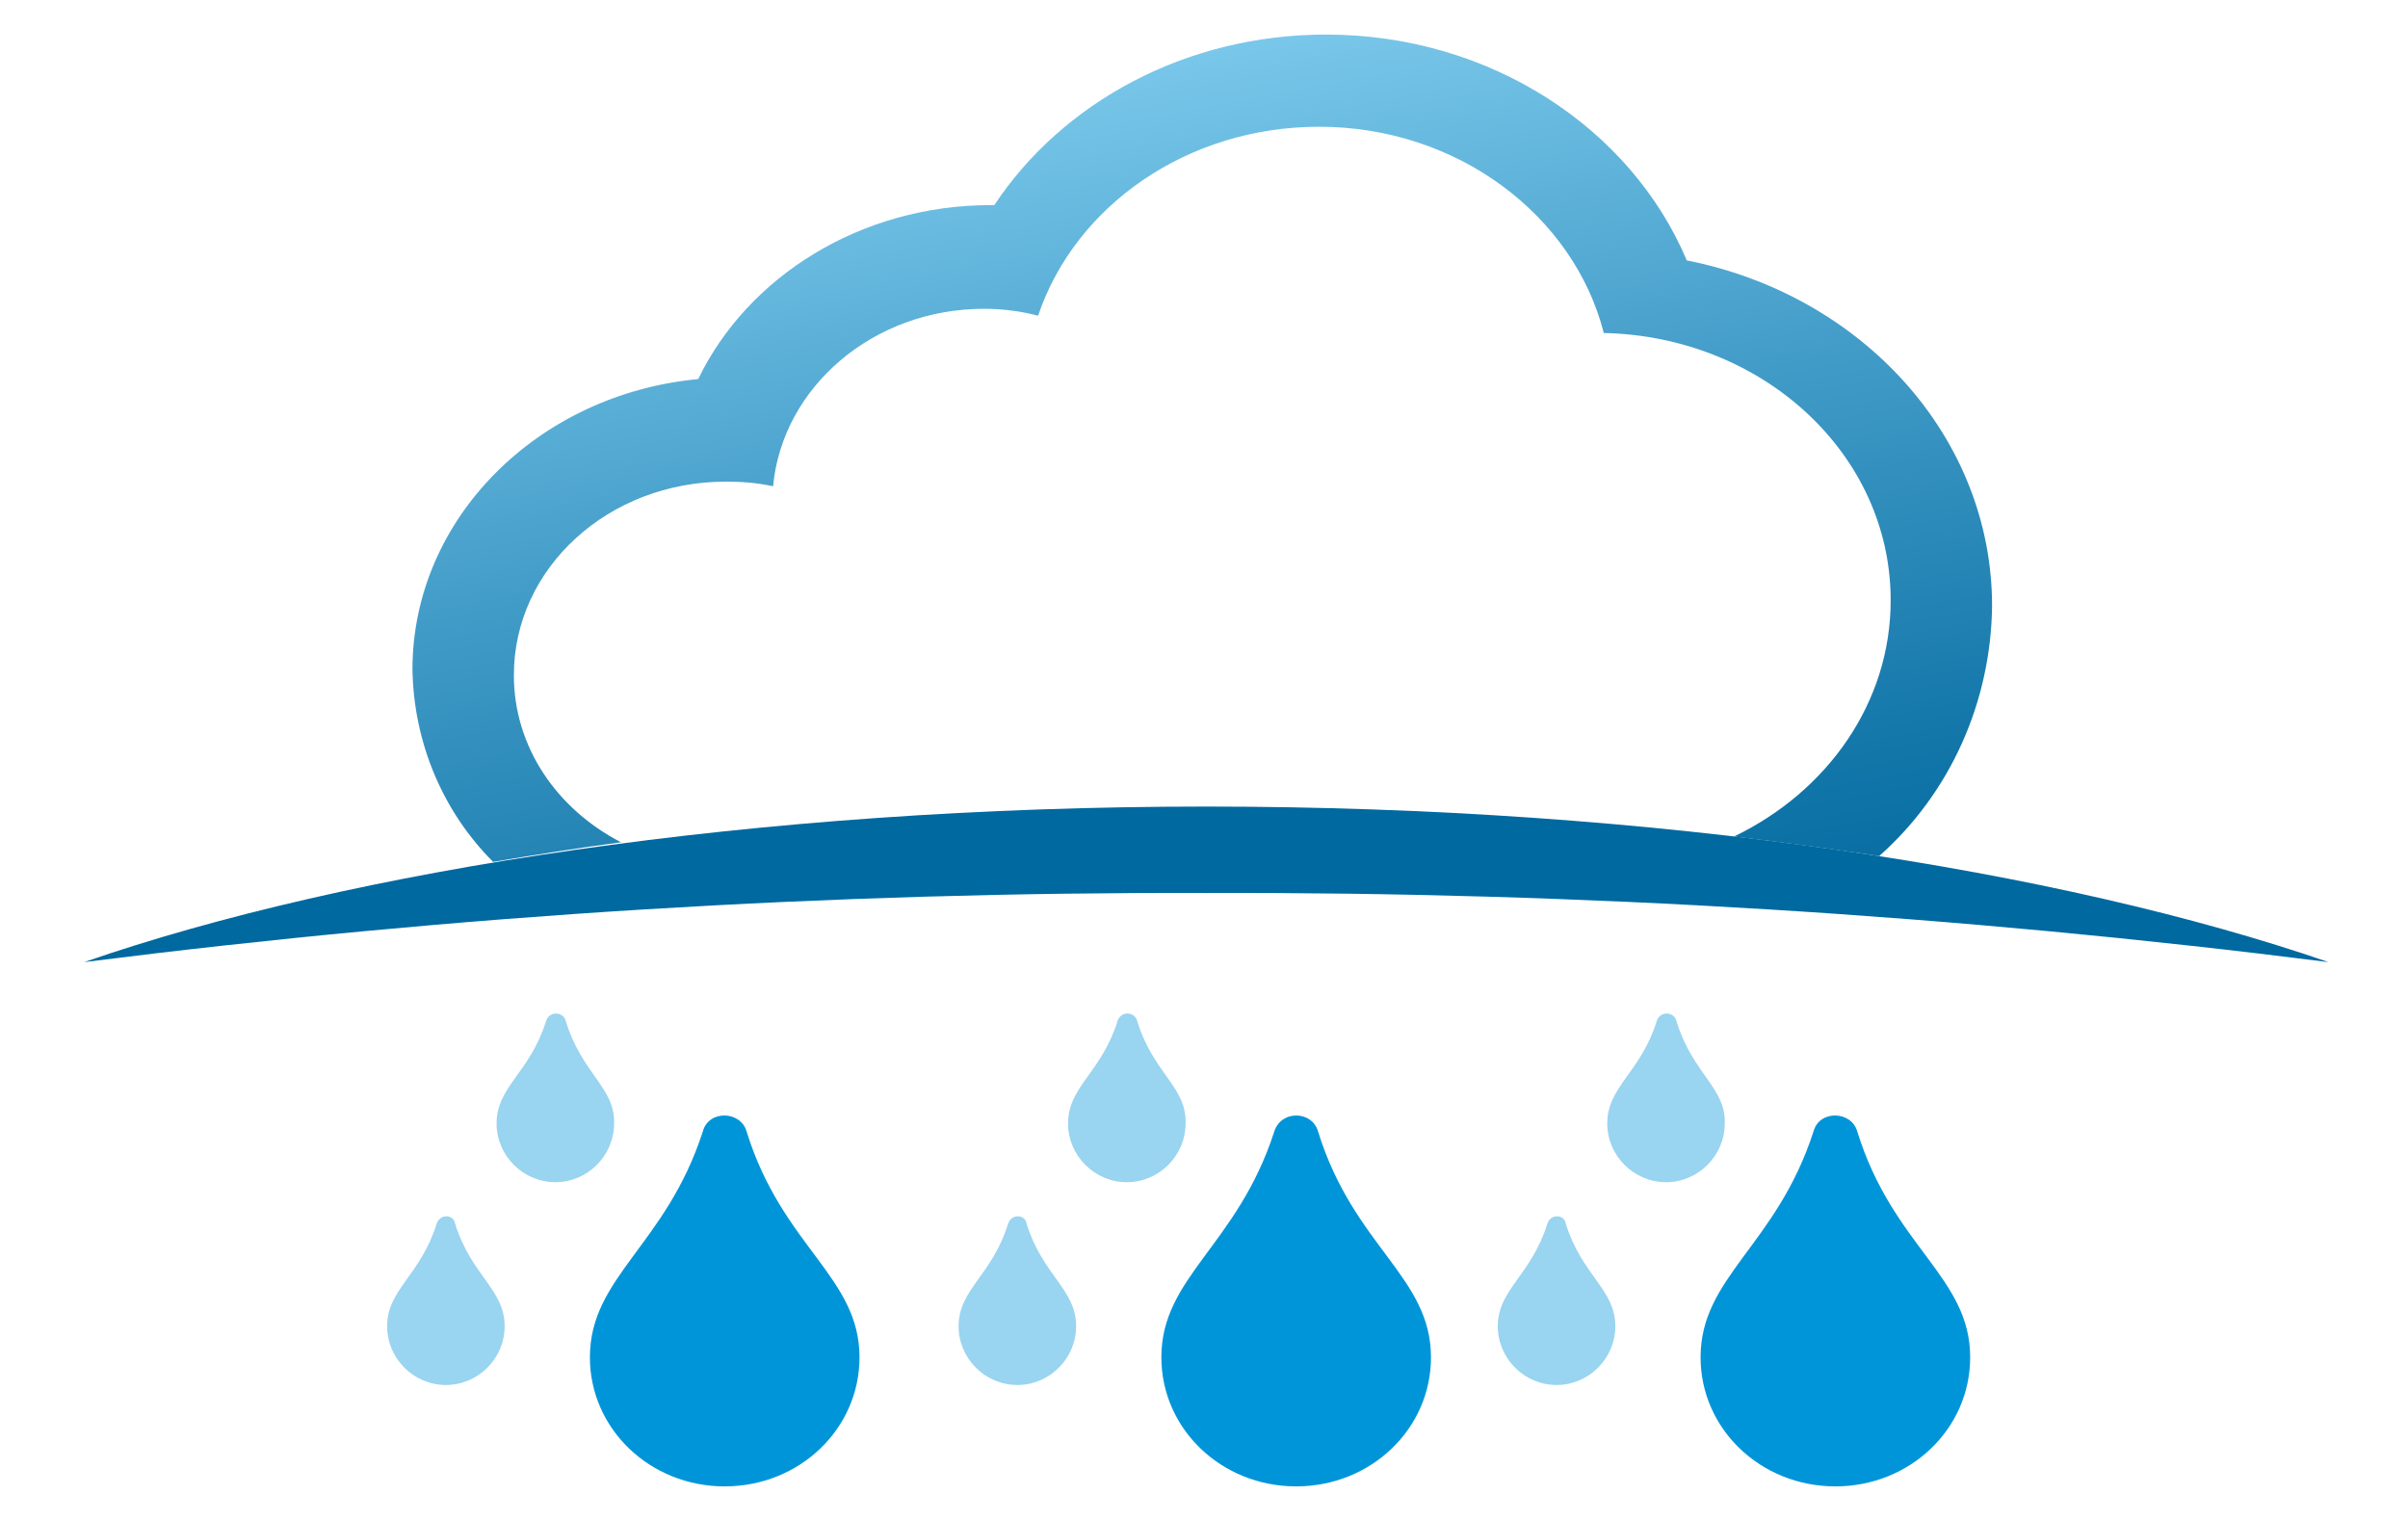 <?xml version="1.0" encoding="utf-8"?>
<!-- Generator: Adobe Illustrator 24.0.1, SVG Export Plug-In . SVG Version: 6.00 Build 0)  -->
<svg version="1.1" id="Layer_1" xmlns="http://www.w3.org/2000/svg" xmlns:xlink="http://www.w3.org/1999/xlink" x="0px" y="0px"
	 viewBox="0 0 209 132" style="enable-background:new 0 0 209 132;" xml:space="preserve">
<style type="text/css">
	.st0{clip-path:url(#SVGID_2_);}
	.st1{fill:url(#SVGID_3_);}
	.st2{fill:#00699F;}
	.st3{opacity:0.4;fill:#0095D9;enable-background:new    ;}
	.st4{fill:#0095D9;}
</style>
<title>Artboard 1</title>
<g>
	<defs>
		<path id="SVGID_1_" d="M115.1,3c-12.2,0-22.9,5.9-28.8,14.8H86c-11.3,0-21.1,6.2-25.4,15.1C46.7,34.2,35.8,45,35.8,58.1
			c0.1,6.3,2.6,12.3,7,16.7c3.6-0.6,7.3-1.2,11.1-1.7c-5.6-2.9-9.3-8.3-9.3-14.5c0-9.3,8.2-16.8,18.4-16.8c1.4,0,2.7,0.1,4.1,0.4
			c0.8-8.6,8.7-15.4,18.3-15.4c1.6,0,3.2,0.2,4.7,0.6c3.2-9.5,12.9-16.4,24.4-16.4c12,0,22.1,7.7,24.7,17.9
			c13.8,0.3,24.9,10.5,24.9,23.2c0,8.9-5.5,16.6-13.6,20.5c4.3,0.5,8.6,1.1,12.6,1.7c6.2-5.5,9.7-13.4,9.8-21.7
			c0-14.7-11.3-27-26.5-30C141.6,11.2,129.4,3,115.1,3z"/>
	</defs>
	<clipPath id="SVGID_2_">
		<use xlink:href="#SVGID_1_"  style="overflow:visible;"/>
	</clipPath>
	<g class="st0">
		
			<linearGradient id="SVGID_3_" gradientUnits="userSpaceOnUse" x1="-177.905" y1="-520.463" x2="-175.715" y2="-520.463" gradientTransform="matrix(-8.609 -45.564 45.564 -8.609 22297.104 -12494.39)">
			<stop  offset="0" style="stop-color:#00ADEE"/>
			<stop  offset="0" style="stop-color:#00689E"/>
			<stop  offset="0.17" style="stop-color:#1276A9"/>
			<stop  offset="0.51" style="stop-color:#419BC7"/>
			<stop  offset="0.99" style="stop-color:#8CD6F6"/>
			<stop  offset="1" style="stop-color:#8DD7F7"/>
		</linearGradient>
		<polygon class="st1" points="22.7,5.5 168.2,-22 186,72.3 40.5,99.8 		"/>
	</g>
</g>
<g>
	<g>
		<path class="st2" d="M202.1,83.5c-23.2-8-58.2-13.5-97.4-13.5S30.4,75.5,7.3,83.5c32.3-4.1,64.9-6.1,97.4-6
			C137.2,77.4,169.8,79.4,202.1,83.5"/>
	</g>
</g>
<g>
	<path class="st3" d="M98.7,88.6c-0.2-0.8-1.4-0.9-1.7,0c-1.4,4.5-4.3,5.7-4.3,8.9c0,2.8,2.3,5.1,5.1,5.1c2.8,0,5.1-2.3,5.1-5.1
		C103,94.3,100.1,93.2,98.7,88.6z M87.5,106.2c-1.4,4.5-4.3,5.7-4.3,8.9c0,2.8,2.3,5.1,5.1,5.1s5.1-2.3,5.1-5.1
		c0-3.2-2.9-4.4-4.3-8.9C89,105.4,87.8,105.3,87.5,106.2z"/>
	<path class="st4" d="M114.4,98.2c3.1,10,9.8,12.6,9.8,19.6c0,6.2-5.2,11.2-11.7,11.2c-6.5,0-11.7-5-11.7-11.2c0-7,6.6-9.7,9.8-19.6
		C111.2,96.3,113.9,96.4,114.4,98.2L114.4,98.2z"/>
</g>
<g>
	<path class="st3" d="M49.1,88.6c-0.2-0.8-1.4-0.9-1.7,0c-1.4,4.5-4.3,5.7-4.3,8.9c0,2.8,2.3,5.1,5.1,5.1c2.8,0,5.1-2.3,5.1-5.1
		C53.4,94.4,50.5,93.2,49.1,88.6z M37.9,106.2c-1.4,4.5-4.3,5.7-4.3,8.9c0,2.8,2.3,5.1,5.1,5.1c2.8,0,5.1-2.3,5.1-5.1
		c0-3.2-2.9-4.4-4.3-8.9C39.4,105.4,38.2,105.3,37.9,106.2z"/>
	<path class="st4" d="M64.8,98.2c3.1,10,9.8,12.6,9.8,19.6c0,6.2-5.2,11.2-11.7,11.2s-11.7-5-11.7-11.2c0-7,6.6-9.7,9.8-19.6
		C61.5,96.3,64.3,96.4,64.8,98.2L64.8,98.2z"/>
</g>
<g>
	<path class="st3" d="M145.5,88.6c-0.2-0.8-1.4-0.9-1.7,0c-1.4,4.5-4.3,5.7-4.3,8.9c0,2.8,2.3,5.1,5.1,5.1c2.8,0,5.1-2.3,5.1-5.1
		C149.8,94.4,146.9,93.2,145.5,88.6z M134.3,106.2c-1.4,4.5-4.3,5.7-4.3,8.9c0,2.8,2.3,5.1,5.1,5.1c2.8,0,5.1-2.3,5.1-5.1
		c0-3.2-2.9-4.4-4.3-8.9C135.8,105.4,134.6,105.3,134.3,106.2z"/>
	<path class="st4" d="M161.2,98.2c3.1,10,9.8,12.6,9.8,19.6c0,6.2-5.2,11.2-11.7,11.2c-6.5,0-11.7-5-11.7-11.2c0-7,6.6-9.7,9.8-19.6
		C157.9,96.3,160.7,96.4,161.2,98.2L161.2,98.2z"/>
</g>
</svg>
